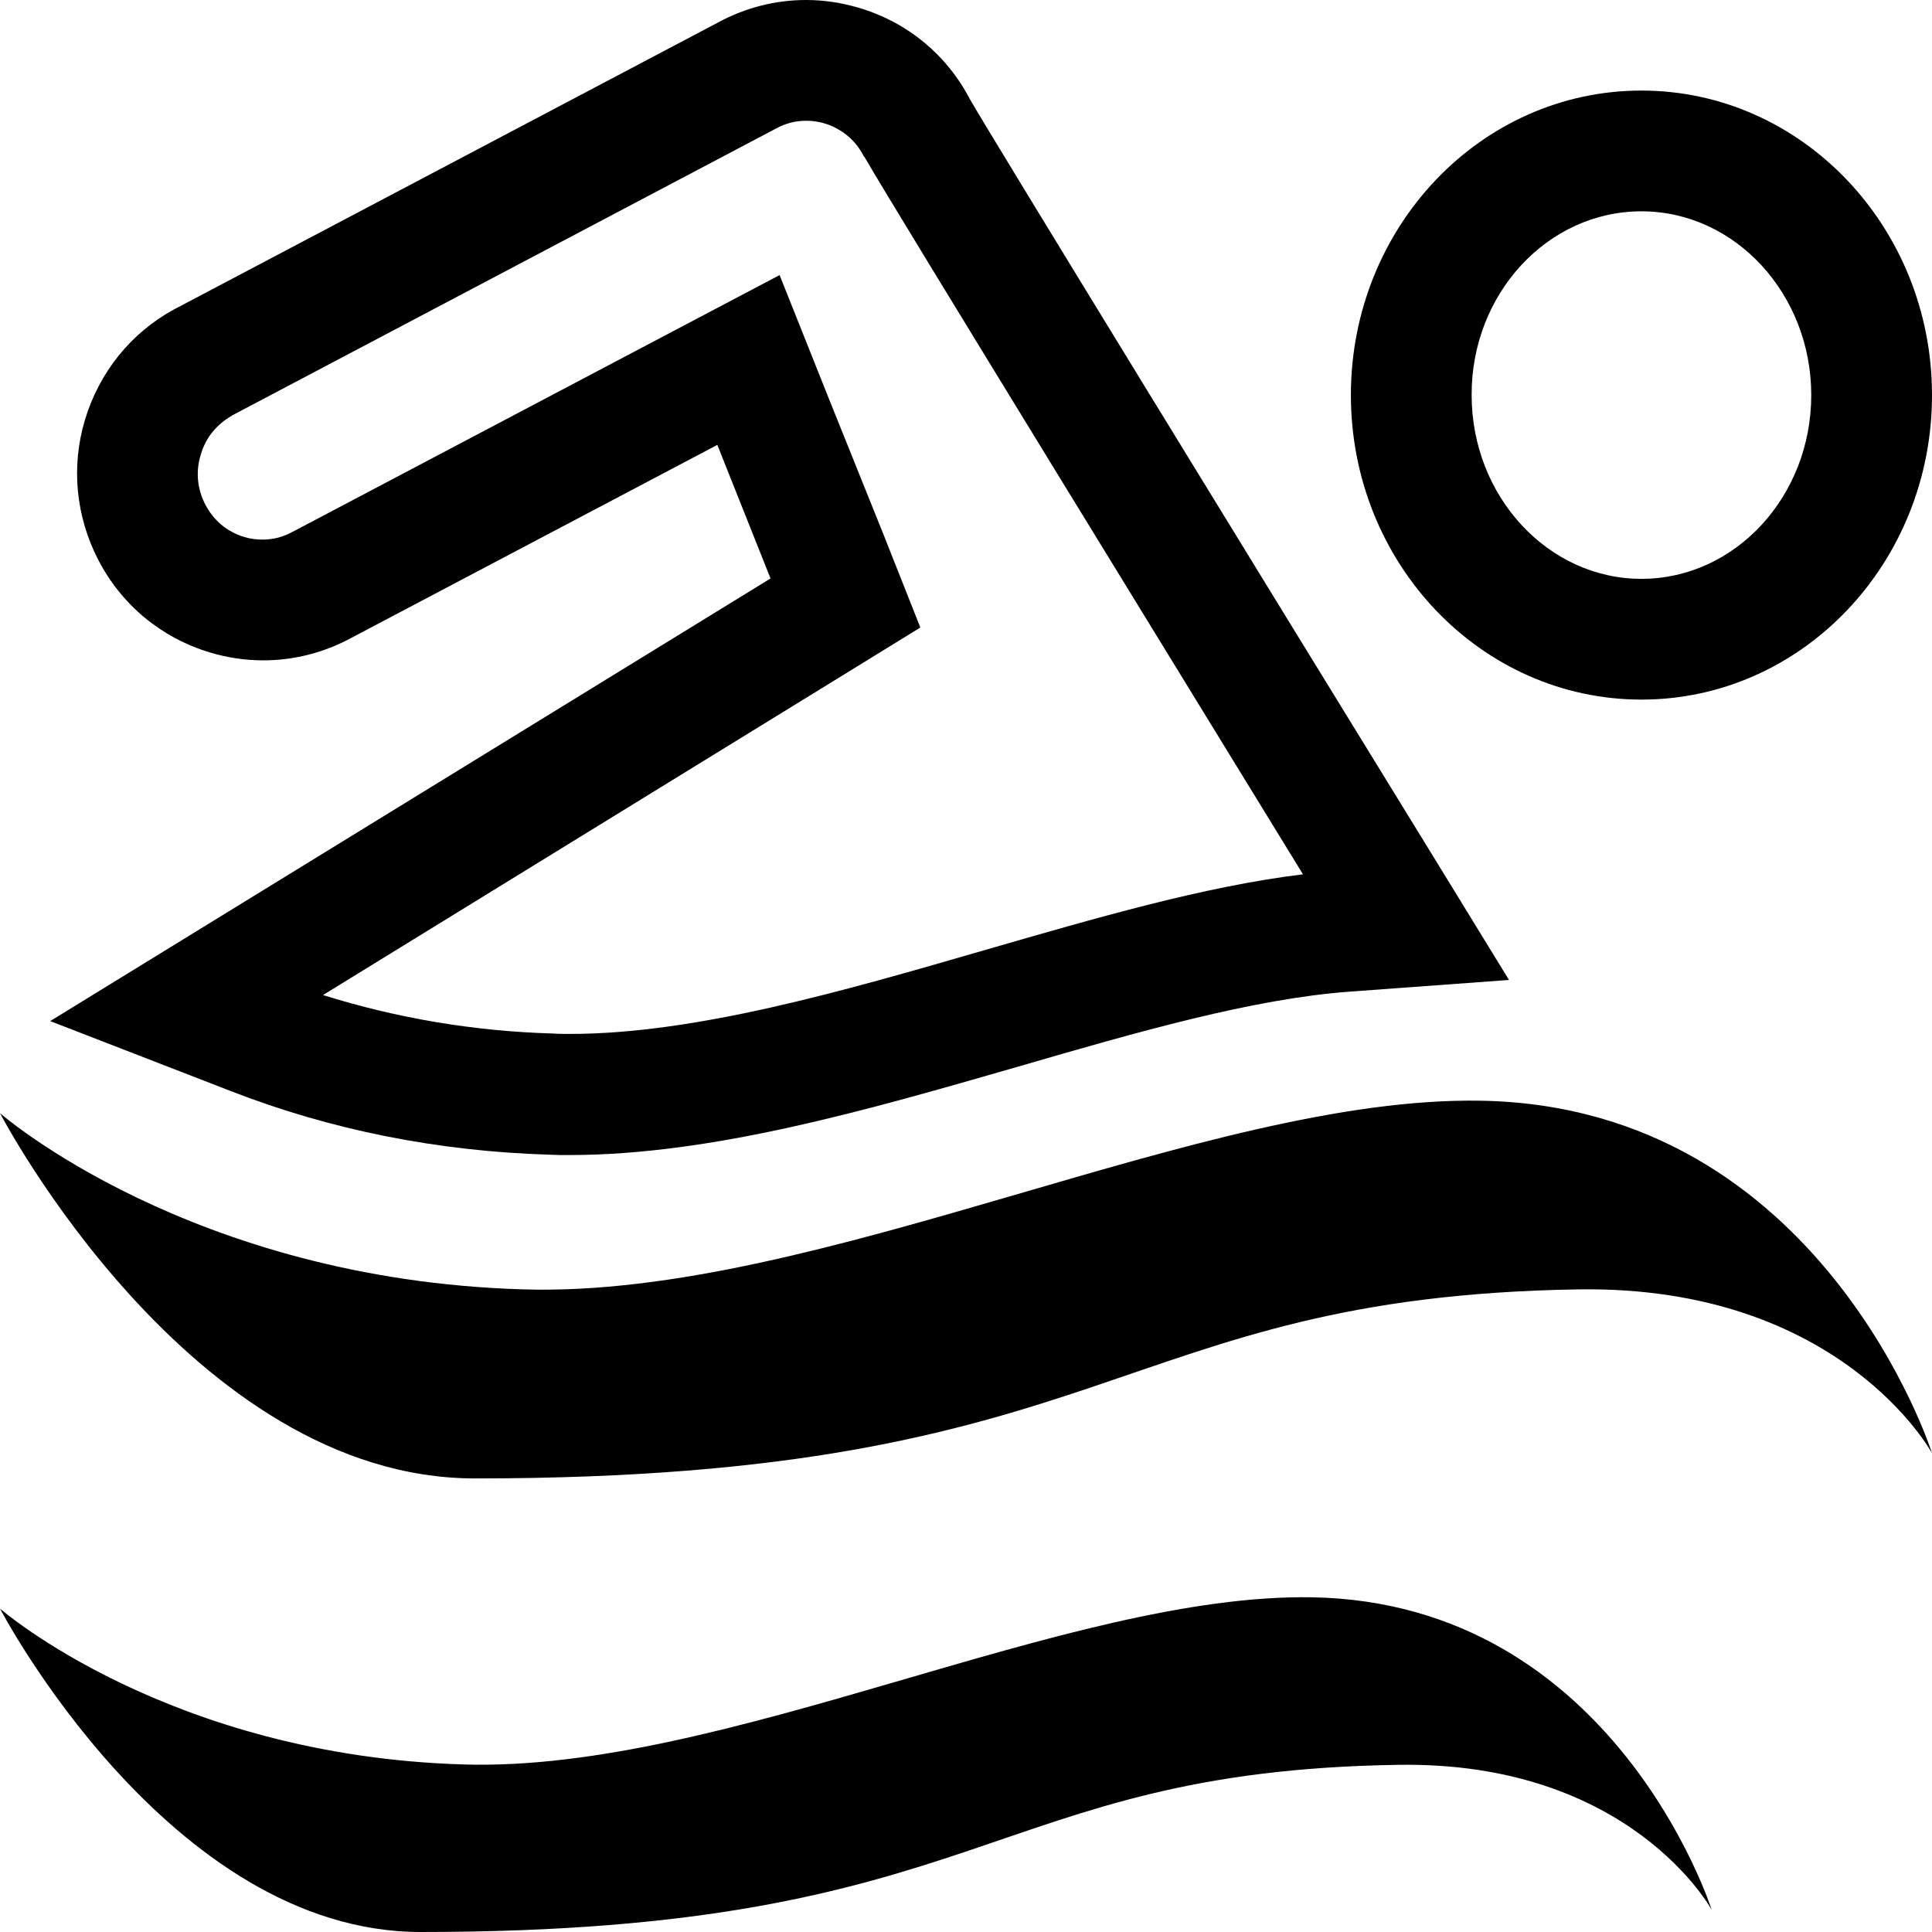 <?xml version="1.0" encoding="utf-8"?>
<!-- Generator: Adobe Illustrator 22.0.1, SVG Export Plug-In . SVG Version: 6.00 Build 0)  -->
<svg version="1.1" id="Layer_3" xmlns="http://www.w3.org/2000/svg" xmlns:xlink="http://www.w3.org/1999/xlink" x="0px" y="0px"
	 viewBox="0 0 512 512" style="enable-background:new 0 0 512 512;" xml:space="preserve">
<g id="_x33_2">
	<path d="M392.5,291.7c-73.4-1.3-175.6,52.4-253.8,50C50.4,339.1,0,295,0,295s50.4,96.8,125.9,96.8c170,0,169.2-48.1,292.3-50.1
		c69.7-1.1,93.8,43.4,93.8,43.4S482.9,293.3,392.5,291.7z"/>
	<path d="M347.7,423.3c-65-1.1-155.5,46.4-224.8,44.3C44.7,465.3,0,426.3,0,426.3S44.7,512,111.5,512c150.6,0,149.9-42.6,259-44.3
		c61.7-1,83.1,38.4,83.1,38.4S427.8,424.7,347.7,423.3z"/>
	<path d="M213.6,32c1.6,0,3.3,0.2,4.9,0.7c4.5,1.4,8.1,4.3,10.3,8.5l0,0l0,0.1l0,0l0.1,0.1l0.1,0.1l0,0l0.1,0.1l0.3,0.5
		c6.1,10.8,93.1,152.4,115.9,189.6c-26.2,3.2-54.6,11.5-84.4,20.1c-37.6,10.9-76.6,22.2-109.9,22.2c-1.5,0-2.9,0-4.3-0.1
		c-21.2-0.6-41.6-4.1-61.1-10.2l135.4-83.3l22.9-14.1l-9.9-25L219.8,106l-13.2-33.1l-31.5,16.6L78,140.7l-0.2,0.1l-0.2,0.1
		c-2.5,1.4-5.2,2.1-8,2.1c-1.6,0-3.3-0.2-4.9-0.7c-4.6-1.4-8.1-4.4-10.3-8.6c-2.1-4.1-2.6-8.7-1.2-13.2c1.3-4.5,4.2-8,8.2-10.3
		l0.1-0.1l143.7-75.8l0.2-0.1l0.2-0.1C208.1,32.7,210.8,32,213.6,32 M213.6,0c-8,0-16,2-23.2,5.9L46.5,81.8L46.1,82
		c-11.5,6.3-19.8,16.7-23.6,29.3c-3.7,12.4-2.4,25.5,3.5,37c6.2,12,16.7,20.7,29.6,24.6c4.7,1.4,9.4,2.1,14.2,2.1c8,0,16-2,23.2-5.9
		l97.1-51.2l14.1,35.4L13.3,270.6l48,18.6c26.5,10.3,54.8,15.9,84.2,16.8c1.8,0.1,3.5,0.1,5.3,0.1c37.9,0,79-11.9,118.9-23.4
		c32-9.3,62.3-18,87.9-19.9l42.3-3.1l-21.9-35.7C333.7,152,262.1,35.2,257.1,26.4c-6.2-11.9-16.6-20.5-29.4-24.3
		C223,0.7,218.3,0,213.6,0L213.6,0z M257.3,26.7c0,0,0-0.1-0.1-0.1C257.2,26.6,257.2,26.7,257.3,26.7
		C257.3,26.7,257.3,26.7,257.3,26.7C257.3,26.7,257.3,26.7,257.3,26.7L257.3,26.7z"/>
	<path d="M435,56c24.8,0,45,21.9,45,48.7c0,26.9-20.2,48.7-45,48.7c-24.8,0-45-21.9-45-48.7C389.9,77.9,410.1,56,435,56 M435,24
		c-42.6,0-77,36.2-77,80.7c0,44.6,34.5,80.7,77,80.7c42.6,0,77-36.2,77-80.7C512,60.2,477.5,24,435,24L435,24z"/>
</g>
</svg>
